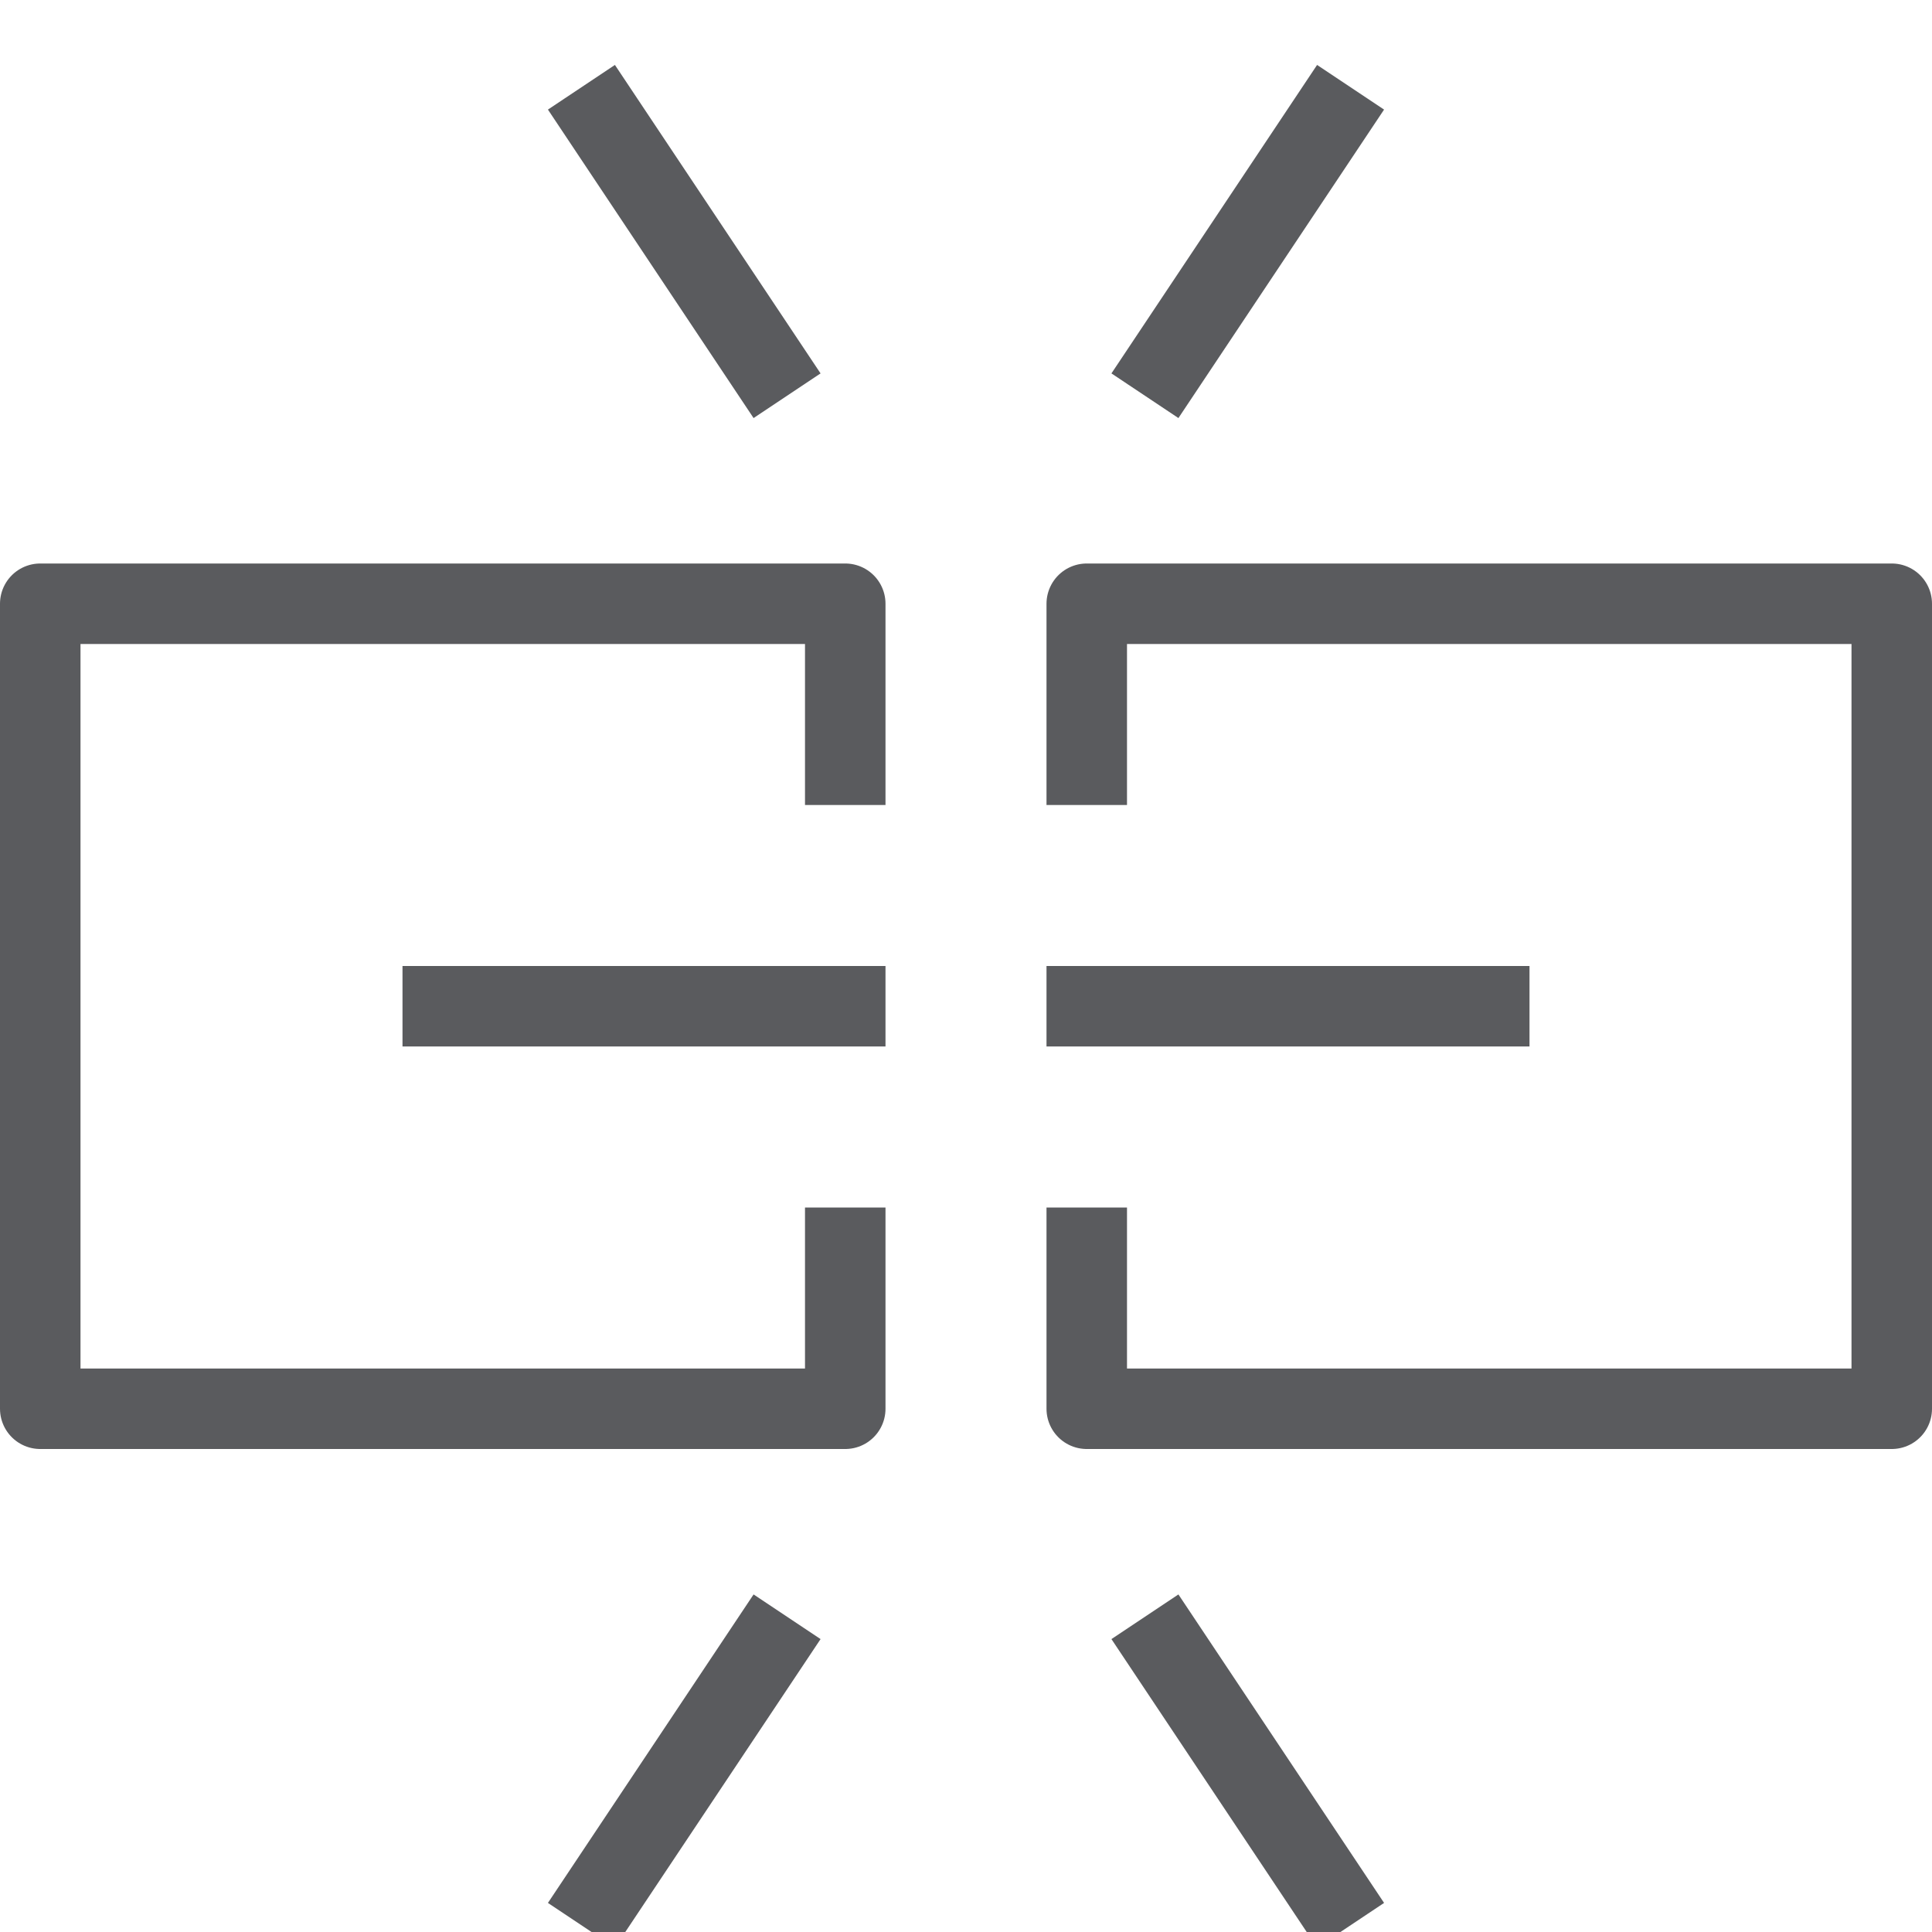 <svg id="Layer_1" data-name="Layer 1" xmlns="http://www.w3.org/2000/svg" viewBox="0 0 24 24"><defs><style>.cls-1,.cls-2{fill:none;stroke:#5a5b5e;stroke-linejoin:round;}.cls-1{stroke-linecap:square;}</style></defs><title>unicons-interface-24px-link-broken</title><line class="cls-1" x1="9.5" y1="20.5" x2="7.5" y2="23.5"/><line class="cls-1" x1="14.5" y1="20.5" x2="16.5" y2="23.5"/><line class="cls-1" x1="14.5" y1="4.5" x2="16.5" y2="1.5"/><line class="cls-1" x1="9.5" y1="4.5" x2="7.5" y2="1.5"/><line class="cls-2" x1="13" y1="12.5" x2="19" y2="12.5"/><line class="cls-2" x1="5" y1="12.5" x2="11" y2="12.5"/><polyline class="cls-1" points="10.5 15.5 10.5 17.5 0.5 17.5 0.5 7.5 10.5 7.5 10.5 9.5"/><polyline class="cls-1" points="13.5 9.5 13.5 7.5 23.5 7.5 23.5 17.5 13.5 17.5 13.5 15.5"/></svg>